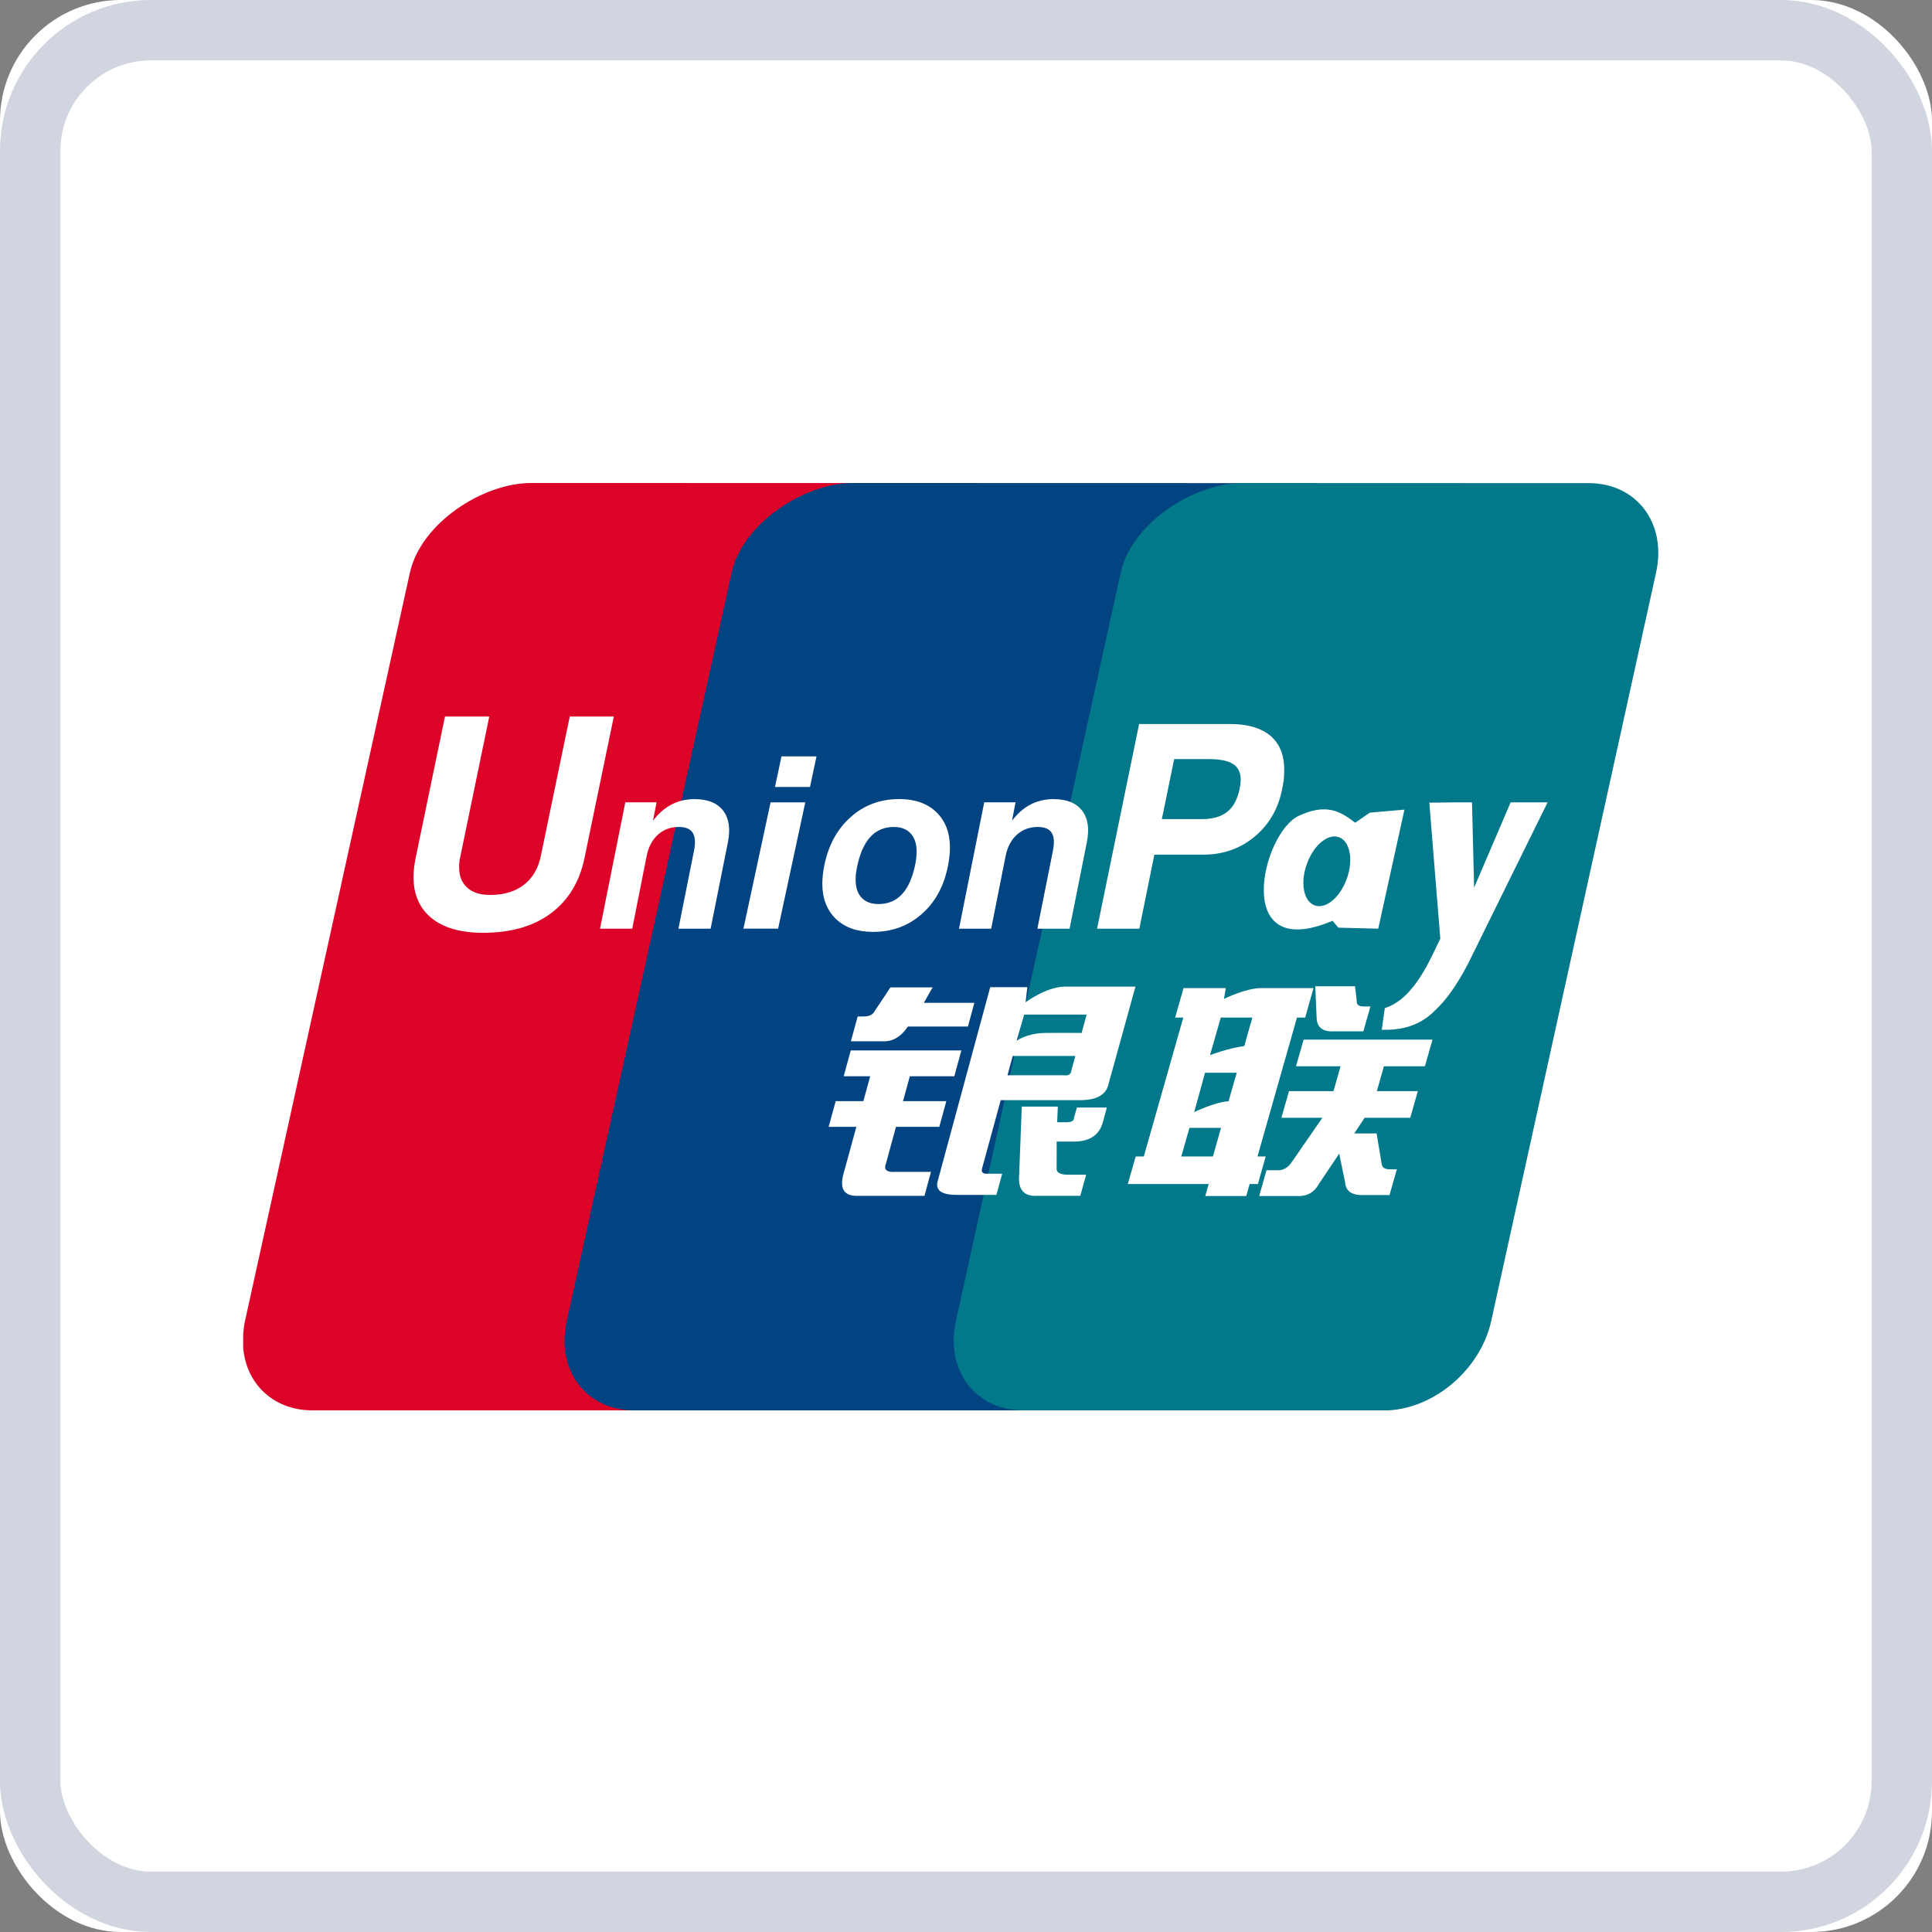 <?xml version="1.0" encoding="UTF-8" standalone="no"?>
<svg width="32px" height="32px" viewBox="0 0 32 32" version="1.1" xmlns="http://www.w3.org/2000/svg" xmlns:xlink="http://www.w3.org/1999/xlink">
    <rect x="0" y="0" width="32" height="32" fill="#808080" stroke="none"/>
    <!-- Generator: Sketch 49.1 (51147) - http://www.bohemiancoding.com/sketch -->
    <title>unionpay</title>
    <desc>Created with Sketch.</desc>
    <defs>
        <rect id="path-1" x="0" y="0" width="32" height="32" rx="2"></rect>
    </defs>
    <g id="Page-1" stroke="none" stroke-width="1" fill="none" fill-rule="evenodd">
        <g id="unionpay">
            <g id="Rectangle-path-Copy-2" fill-rule="nonzero">
                <use fill="#FFFFFF" fill-rule="evenodd" xlink:href="#path-1"></use>
                <rect stroke="#D0D5DF" stroke-width="1" x="0.5" y="0.5" width="31" height="31" rx="2"></rect>
            </g>
            <g transform="translate(4, 8)">
                <g id="Group-2">
                    <g id="Group-8">
                        <path d="M8.912,1.486 C9.091,0.675 10.092,0.018 10.887,0.001 L4.797,0 C3.997,0 2.972,0.664 2.789,1.486 L0.059,13.875 C0.042,13.951 0.033,14.025 0.028,14.097 L0.028,14.327 C0.081,14.919 0.522,15.35 1.155,15.36 L7.277,15.36 C6.491,15.348 6.001,14.687 6.181,13.875 L8.912,1.486 Z" id="path16" fill="#DD0228"></path>
                        <path d="M15.357,1.484 C15.536,0.68 16.524,0.027 17.317,0.002 L15.022,0.001 L10.094,0 C9.299,0.017 8.298,0.674 8.118,1.484 L5.388,13.875 C5.207,14.687 5.697,15.348 6.484,15.36 L13.724,15.36 C12.936,15.348 12.447,14.687 12.627,13.875 L15.357,1.484 Z" id="path20" fill="#024381"></path>
                        <path d="M16.538,0 C15.731,0.026 14.743,0.678 14.563,1.483 L11.834,13.875 C11.654,14.687 12.143,15.348 12.93,15.36 L18.994,15.36 C19.769,15.321 20.523,14.676 20.699,13.88 L23.429,1.488 C23.612,0.668 23.111,0.002 22.311,0.002 L16.538,0 Z" id="path22" fill="#01798A"></path>
                    </g>
                </g>
                <path d="M10.206,8.836 L10.306,8.836 C10.398,8.836 10.46,8.805 10.489,8.744 L10.749,8.354 L11.447,8.354 L11.302,8.61 L12.138,8.61 L12.032,9.003 L11.037,9.003 C10.922,9.176 10.781,9.257 10.611,9.247 L10.093,9.247 L10.206,8.836 L10.206,8.836 Z M10.091,9.399 L11.923,9.399 L11.807,9.826 L11.07,9.826 L10.957,10.238 L11.674,10.238 L11.558,10.664 L10.84,10.664 L10.674,11.273 C10.633,11.375 10.687,11.421 10.836,11.41 L11.42,11.41 L11.312,11.807 L10.19,11.807 C9.977,11.807 9.904,11.685 9.971,11.441 L10.184,10.664 L9.725,10.664 L9.842,10.238 L10.3,10.238 L10.413,9.826 L9.974,9.826 L10.091,9.399 L10.091,9.399 Z M13.016,8.351 L12.987,8.601 C12.987,8.601 13.333,8.341 13.646,8.341 L14.807,8.341 L14.363,9.947 C14.326,10.131 14.168,10.222 13.89,10.222 L12.575,10.222 L12.267,11.35 C12.249,11.41 12.274,11.441 12.341,11.441 L12.599,11.441 L12.504,11.791 L11.846,11.791 C11.594,11.791 11.489,11.715 11.531,11.563 L12.401,8.351 L13.016,8.351 L13.016,8.351 L13.016,8.351 Z M13.998,8.805 L12.963,8.805 L12.839,9.238 C12.839,9.238 13.011,9.114 13.299,9.109 C13.587,9.105 13.915,9.109 13.915,9.109 L13.998,8.805 L13.998,8.805 Z M13.623,9.81 C13.7,9.821 13.742,9.79 13.748,9.719 L13.811,9.49 L12.774,9.49 L12.687,9.81 L13.623,9.81 L13.623,9.81 Z M12.924,10.329 L13.521,10.329 L13.51,10.588 L13.669,10.588 C13.75,10.588 13.79,10.562 13.79,10.511 L13.837,10.344 L14.333,10.344 L14.267,10.588 C14.211,10.791 14.062,10.897 13.82,10.908 L13.502,10.908 L13.501,11.35 C13.495,11.421 13.559,11.457 13.691,11.457 L13.99,11.457 L13.893,11.807 L13.176,11.807 C12.974,11.816 12.876,11.72 12.878,11.517 L12.924,10.329 L12.924,10.329 Z" id="path24" fill="#FFFFFF"></path>
                <path d="M5.681,6.212 C5.599,6.609 5.412,6.914 5.12,7.131 C4.831,7.344 4.459,7.45 4.002,7.45 C3.573,7.45 3.258,7.341 3.058,7.122 C2.918,6.967 2.849,6.769 2.849,6.531 C2.849,6.432 2.861,6.326 2.884,6.212 L3.37,3.868 L4.104,3.868 L3.625,6.185 C3.61,6.249 3.604,6.309 3.605,6.363 C3.604,6.481 3.634,6.579 3.694,6.654 C3.781,6.767 3.922,6.823 4.118,6.823 C4.344,6.823 4.53,6.768 4.675,6.657 C4.819,6.546 4.913,6.389 4.956,6.185 L5.437,3.868 L6.167,3.868 L5.681,6.212" id="path28" fill="#FFFFFF"></path>
                <path d="M8.763,5.29 L9.338,5.29 L8.888,7.381 L8.314,7.381 L8.763,5.29 M8.944,4.528 L9.524,4.528 L9.416,5.035 L8.836,5.035 L8.944,4.528" id="path34" fill="#FFFFFF"></path>
                <path d="M9.847,7.222 C9.697,7.078 9.621,6.884 9.62,6.638 C9.62,6.596 9.623,6.548 9.628,6.496 C9.634,6.443 9.641,6.391 9.651,6.343 C9.719,6.004 9.864,5.734 10.088,5.535 C10.311,5.335 10.58,5.235 10.896,5.235 C11.154,5.235 11.359,5.307 11.509,5.452 C11.659,5.597 11.734,5.793 11.734,6.042 C11.734,6.085 11.731,6.134 11.725,6.187 C11.719,6.241 11.711,6.293 11.701,6.343 C11.635,6.678 11.49,6.945 11.266,7.14 C11.042,7.337 10.774,7.435 10.461,7.435 C10.201,7.435 9.997,7.364 9.847,7.222 M10.943,6.808 C11.044,6.698 11.116,6.531 11.161,6.31 C11.167,6.275 11.173,6.239 11.177,6.203 C11.181,6.167 11.182,6.134 11.182,6.104 C11.182,5.975 11.149,5.875 11.083,5.804 C11.018,5.733 10.925,5.697 10.804,5.697 C10.645,5.697 10.515,5.753 10.413,5.865 C10.311,5.977 10.238,6.147 10.193,6.372 C10.186,6.407 10.181,6.442 10.176,6.475 C10.173,6.51 10.172,6.542 10.172,6.572 C10.172,6.7 10.205,6.799 10.271,6.869 C10.337,6.939 10.43,6.974 10.552,6.974 C10.712,6.974 10.841,6.918 10.943,6.808" id="path36" fill="#FFFFFF"></path>
                <path d="M15.464,8.854 L15.603,8.366 L16.303,8.366 L16.273,8.545 C16.273,8.545 16.631,8.366 16.889,8.366 L17.756,8.366 L17.618,8.854 L17.482,8.854 L16.828,11.155 L16.964,11.155 L16.835,11.611 L16.698,11.611 L16.642,11.81 L15.963,11.81 L16.02,11.611 L14.68,11.611 L14.811,11.155 L14.945,11.155 L15.599,8.854 L15.464,8.854 L15.464,8.854 Z M16.22,8.854 L16.042,9.476 C16.042,9.476 16.347,9.359 16.61,9.326 C16.668,9.109 16.744,8.854 16.744,8.854 L16.22,8.854 L16.22,8.854 Z M15.959,9.768 L15.78,10.42 C15.78,10.42 16.118,10.254 16.35,10.24 C16.418,9.988 16.485,9.768 16.485,9.768 L15.959,9.768 L15.959,9.768 Z M16.09,11.155 L16.224,10.681 L15.701,10.681 L15.566,11.155 L16.09,11.155 L16.09,11.155 Z M17.785,8.336 L18.444,8.336 L18.472,8.579 C18.468,8.641 18.505,8.67 18.583,8.67 L18.699,8.67 L18.581,9.082 L18.097,9.082 C17.912,9.092 17.817,9.021 17.808,8.868 L17.785,8.336 L17.785,8.336 Z M17.592,9.219 L19.727,9.219 L19.601,9.661 L18.922,9.661 L18.805,10.073 L19.484,10.073 L19.358,10.514 L18.602,10.514 L18.431,10.773 L18.801,10.773 L18.887,11.291 C18.897,11.342 18.942,11.367 19.021,11.367 L19.136,11.367 L19.015,11.794 L18.608,11.794 C18.397,11.805 18.288,11.734 18.279,11.581 L18.181,11.108 L17.844,11.611 C17.765,11.754 17.642,11.82 17.477,11.81 L16.856,11.81 L16.977,11.383 L17.171,11.383 C17.25,11.383 17.317,11.348 17.376,11.276 L17.903,10.514 L17.224,10.514 L17.35,10.073 L18.087,10.073 L18.204,9.661 L17.466,9.661 L17.592,9.219 L17.592,9.219 Z" id="path26" fill="#FFFFFF"></path>
                <path d="M6.357,5.289 L6.875,5.289 L6.816,5.591 L6.89,5.505 C7.058,5.325 7.262,5.236 7.503,5.236 C7.722,5.236 7.879,5.299 7.978,5.427 C8.075,5.554 8.101,5.73 8.055,5.957 L7.77,7.382 L7.237,7.382 L7.495,6.09 C7.522,5.957 7.514,5.857 7.473,5.793 C7.433,5.729 7.355,5.697 7.244,5.697 C7.107,5.697 6.991,5.74 6.897,5.825 C6.803,5.91 6.741,6.029 6.71,6.18 L6.472,7.382 L5.938,7.382 L6.357,5.289" id="path30" fill="#FFFFFF"></path>
                <path d="M12.302,5.289 L12.821,5.289 L12.762,5.591 L12.836,5.505 C13.004,5.325 13.209,5.236 13.449,5.236 C13.667,5.236 13.825,5.299 13.923,5.427 C14.02,5.554 14.047,5.73 14,5.957 L13.716,7.382 L13.182,7.382 L13.44,6.09 C13.467,5.957 13.459,5.857 13.419,5.793 C13.377,5.729 13.301,5.697 13.19,5.697 C13.053,5.697 12.938,5.74 12.843,5.825 C12.748,5.91 12.686,6.029 12.656,6.18 L12.417,7.382 L11.884,7.382 L12.302,5.289" id="path32" fill="#FFFFFF"></path>
                <path d="M14.867,3.992 L16.373,3.992 C16.663,3.992 16.887,4.057 17.041,4.186 C17.194,4.317 17.271,4.504 17.271,4.748 L17.271,4.755 C17.271,4.802 17.268,4.854 17.264,4.911 C17.256,4.967 17.247,5.023 17.234,5.082 C17.168,5.405 17.014,5.665 16.776,5.861 C16.537,6.058 16.254,6.156 15.928,6.156 L15.12,6.156 L14.871,7.382 L14.171,7.382 L14.867,3.992 M15.244,5.567 L15.914,5.567 C16.088,5.567 16.227,5.526 16.328,5.446 C16.428,5.365 16.494,5.241 16.531,5.073 C16.537,5.042 16.541,5.014 16.545,4.988 C16.547,4.964 16.55,4.94 16.55,4.916 C16.55,4.796 16.508,4.709 16.422,4.654 C16.337,4.599 16.202,4.573 16.017,4.573 L15.448,4.573 L15.244,5.567" id="path38" fill="#FFFFFF"></path>
                <path d="M20.402,7.787 C20.181,8.257 19.97,8.531 19.846,8.658 C19.722,8.784 19.477,9.078 18.886,9.056 L18.937,8.697 C19.434,8.543 19.703,7.853 19.856,7.547 L19.674,5.295 L20.058,5.29 L20.381,5.29 L20.416,6.702 L21.021,5.29 L21.633,5.29 L20.402,7.787" id="path40" fill="#FFFFFF"></path>
                <path d="M18.689,5.46 L18.446,5.627 C18.191,5.428 17.959,5.305 17.511,5.513 C16.901,5.796 16.391,7.966 18.071,7.251 L18.167,7.365 L18.828,7.382 L19.262,5.41 L18.689,5.46 M18.313,6.538 C18.207,6.851 17.97,7.058 17.784,6.999 C17.598,6.942 17.532,6.64 17.64,6.326 C17.746,6.012 17.984,5.805 18.169,5.864 C18.354,5.922 18.421,6.224 18.313,6.538" id="path42" fill="#FFFFFF"></path>
            </g>
        </g>
    </g>
</svg>